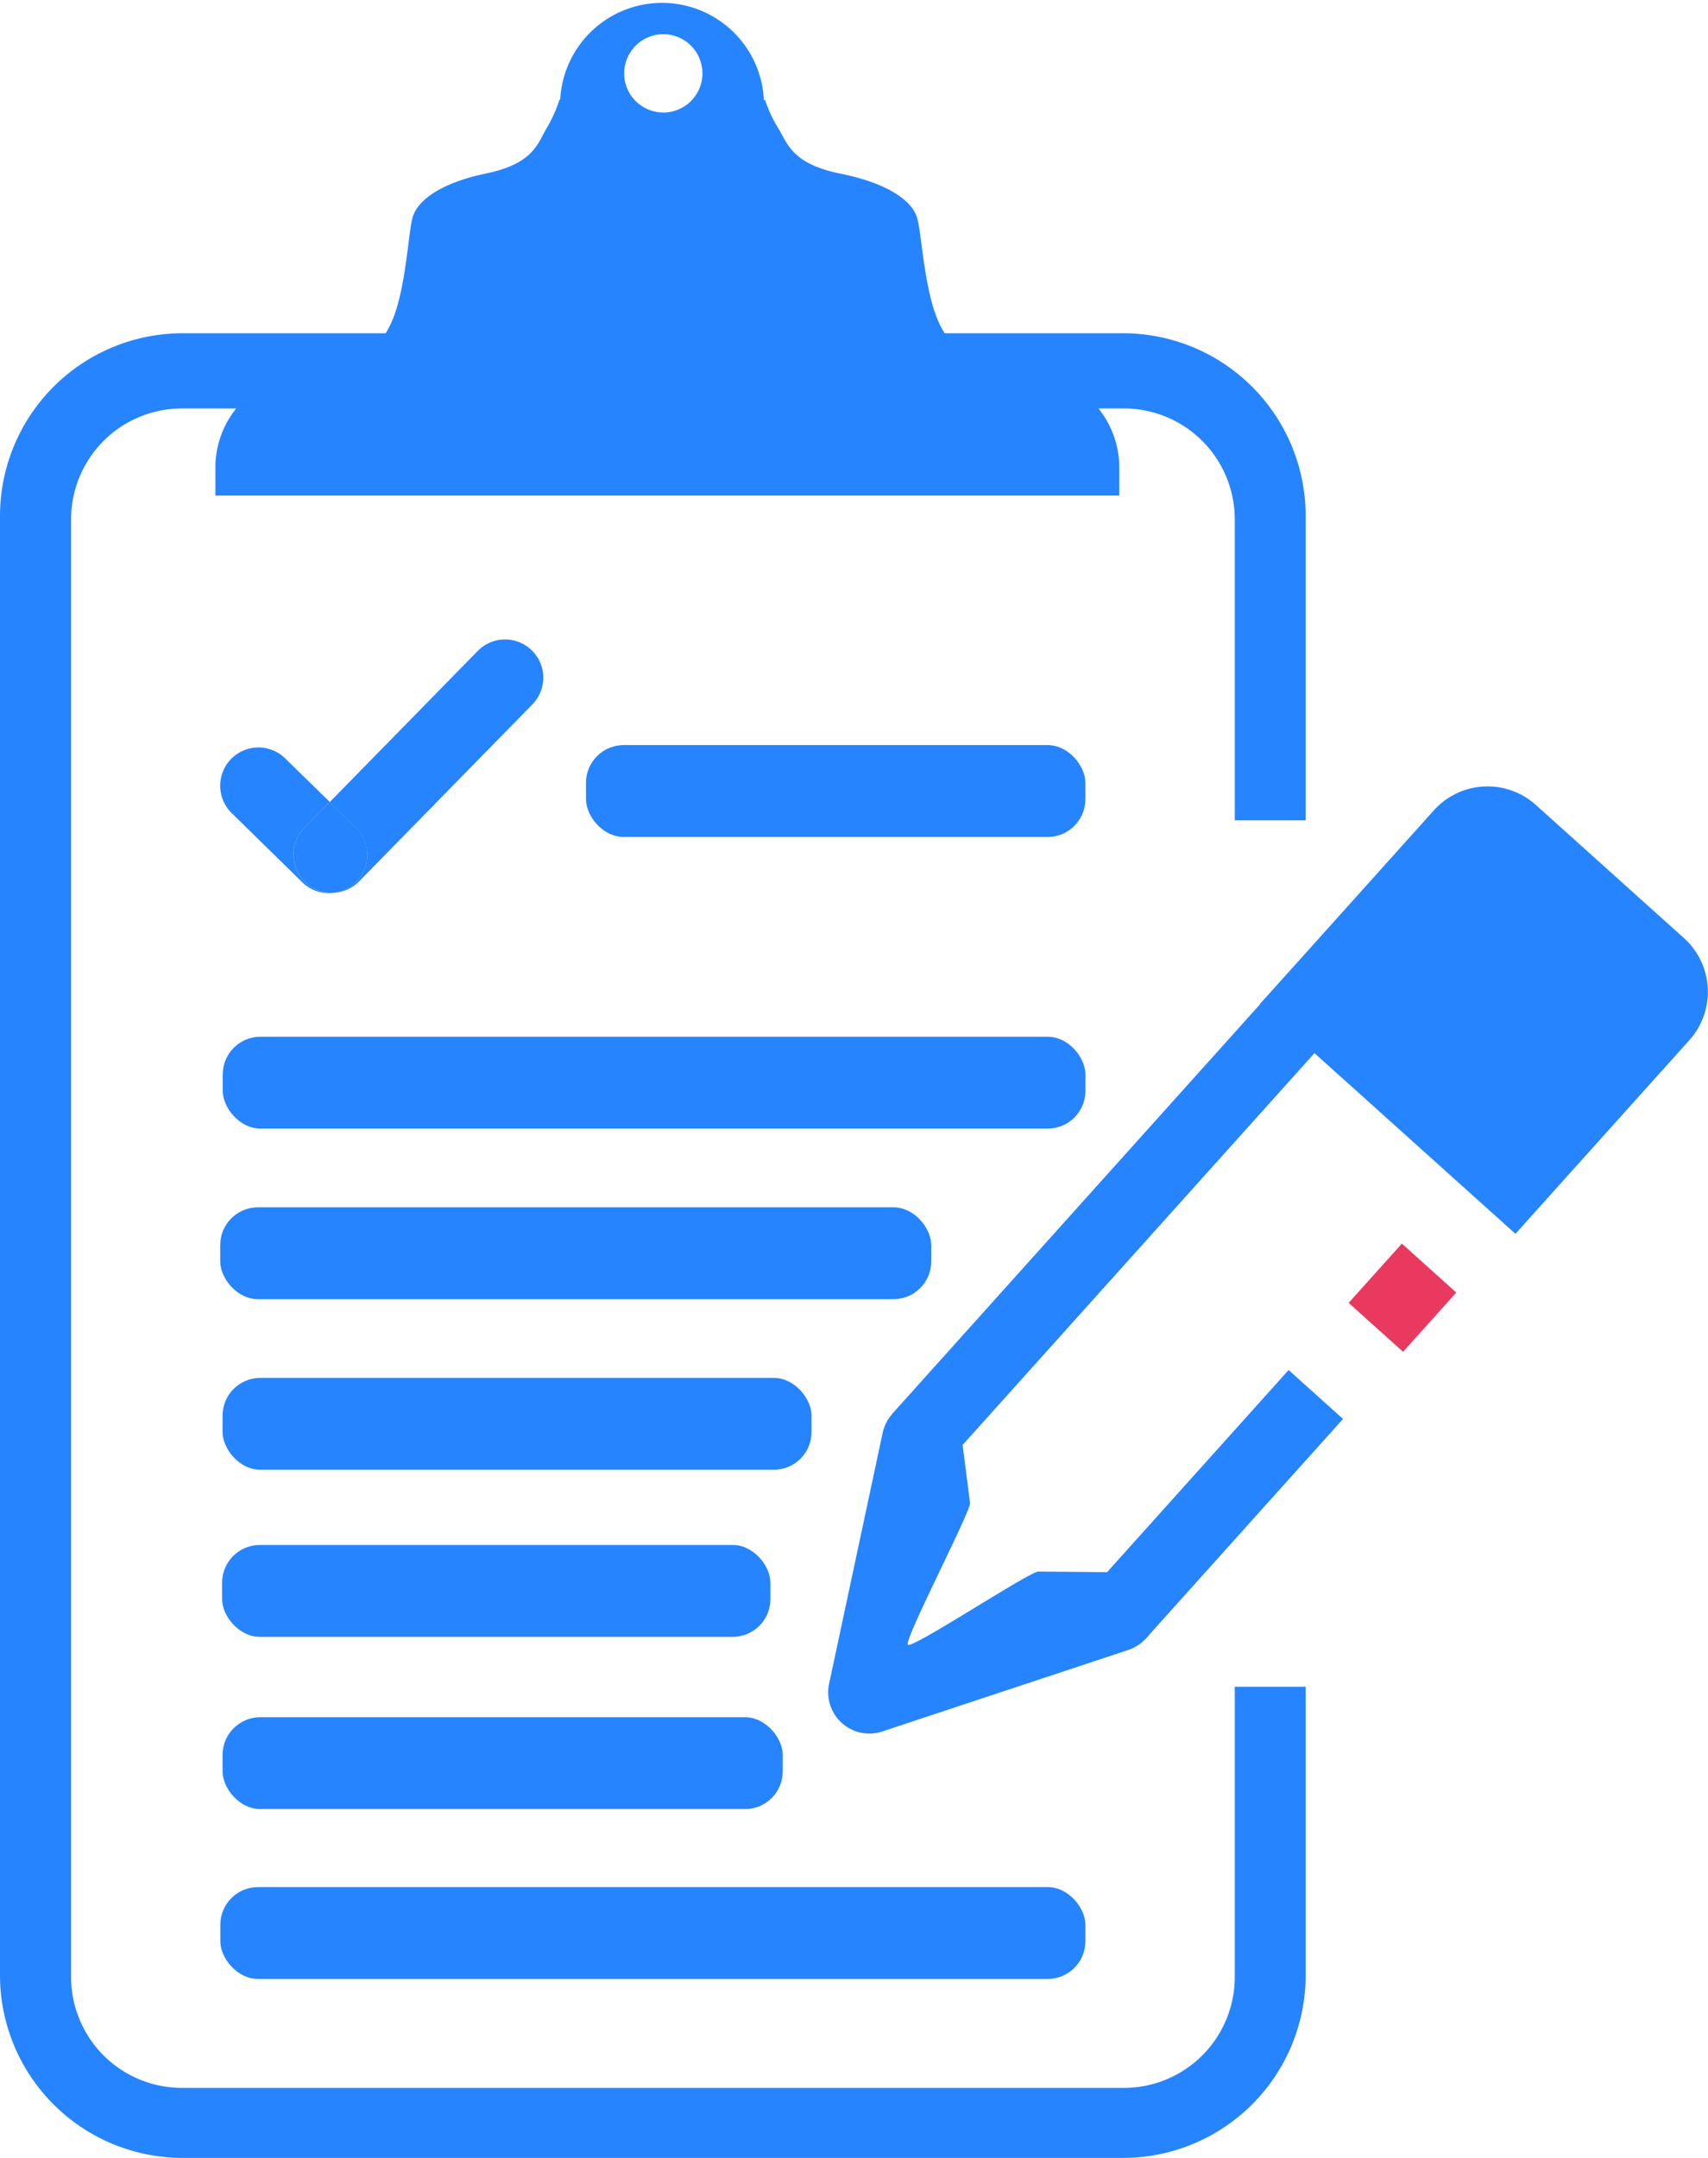 <svg id="Layer_1" data-name="Layer 1" xmlns="http://www.w3.org/2000/svg" viewBox="0 0 402.03 507.67"><defs><style>.cls-1{fill:#2684fe;}.cls-2{fill:#e9395f;}</style></defs><title>4 BIYLELTIIN TAILAN TSENHER</title><path class="cls-1" d="M367.73,236.81H414.6a17,17,0,0,1,17,17v61.26a0,0,0,0,1,0,0H350.73a0,0,0,0,1,0,0V253.81A17,17,0,0,1,367.73,236.81Z" transform="translate(246.24 -232.56) rotate(41.94)"/><rect class="cls-1" x="291.65" y="261.49" width="17.22" height="136.17" transform="translate(258.8 -158.06) rotate(41.94)"/><rect class="cls-1" x="316.19" y="360.94" width="17.22" height="69.74" transform="translate(309.35 -157.5) rotate(41.94)"/><path class="cls-1" d="M264.46,378l2.22,17.35c.53,1.41-15.68,32.4-14.61,33.4s29.26-17.65,30.78-17.22l20.73.18c9.22,2.6,9.3,15.35.19,18.32L246,449.16a9.69,9.69,0,0,1-12.49-11.22L246.1,379C248.1,369.55,261,369,264.46,378Z" transform="translate(-38.36 -41.81)"/><rect class="cls-2" x="359.89" y="337.73" width="17.22" height="18.74" transform="translate(287.99 -199.18) rotate(41.94)"/><path class="cls-1" d="M166.24,201.23a9,9,0,0,1-2.56,6.29l-40.8,41.65a9,9,0,0,1-5.72,2.66,8.93,8.93,0,0,0,5.07-2.59,9,9,0,0,0-.13-12.73l-6.13-6,34.86-35.58a9,9,0,0,1,15.41,6.31Z" transform="translate(-38.36 -41.81)"/><path class="cls-1" d="M122.23,249.24a8.93,8.93,0,0,1-5.07,2.59h0A9,9,0,0,1,110,236.57l6-6.07,6.13,6A9,9,0,0,1,122.23,249.24Z" transform="translate(-38.36 -41.81)"/><path class="cls-1" d="M117.11,251.84a9.5,9.5,0,0,1-1.31.09,9,9,0,0,1-6.29-2.56L92.89,233.09a9,9,0,0,1,12.6-12.86L116,230.5l-6,6.07a9,9,0,0,0,7.09,15.27Z" transform="translate(-38.36 -41.81)"/><rect class="cls-1" x="51.84" y="284.03" width="167.35" height="21.61" rx="8.87"/><rect class="cls-1" x="137.93" y="175.29" width="117.55" height="21.61" rx="8.87"/><rect class="cls-1" x="52.28" y="363.47" width="129.06" height="21.61" rx="8.87"/><rect class="cls-1" x="52.39" y="403.99" width="131.85" height="21.61" rx="8.87"/><rect class="cls-1" x="51.86" y="443.95" width="203.62" height="21.61" rx="8.87"/><rect class="cls-1" x="52.43" y="243.9" width="203.06" height="21.61" rx="8.87"/><rect class="cls-1" x="52.39" y="324.16" width="138.63" height="21.61" rx="8.87"/><path class="cls-1" d="M345.69,234.8V163.05a43,43,0,0,0-42.84-42.84H81.2a43,43,0,0,0-42.84,42.84V506.63A43,43,0,0,0,81.2,549.47H302.85a43,43,0,0,0,42.84-42.84v-68H329V507a26.1,26.1,0,0,1-26,26H81.09a26.1,26.1,0,0,1-26-26V163.9a26.1,26.1,0,0,1,26-26H303a26.1,26.1,0,0,1,26,26v70.9Z" transform="translate(-38.36 -41.81)"/><path class="cls-1" d="M218.17,65.46a24,24,0,0,0-47.95-.13c0,.15,0,.31,0,.47a24,24,0,0,0,15.62,22.48,22.18,22.18,0,0,0,4,1.1,24.35,24.35,0,0,0,4.38.4,25.12,25.12,0,0,0,3.81-.29,23.66,23.66,0,0,0,5-1.41A24,24,0,0,0,218.19,65.8,1.88,1.88,0,0,0,218.17,65.46Zm-23.69-15.6a9.21,9.21,0,1,1-9.2,9.22A9.22,9.22,0,0,1,194.48,49.86Z" transform="translate(-38.36 -41.81)"/><path class="cls-1" d="M170.05,65.21a31.12,31.12,0,0,1-3,6.72c-2.09,3.48-3,8.34-14.14,10.66s-16.22,6.49-17.38,10.2-1.62,19-5.8,26.42a40.15,40.15,0,0,0-4.86,13.91l68.83.23-4.86-55.16Z" transform="translate(-38.36 -41.81)"/><path class="cls-1" d="M218.44,65.29A31.14,31.14,0,0,0,221.55,72c2.16,3.47,3.12,8.34,14.62,10.66s16.77,6.49,18,10.2,1.68,19,6,26.42a39.1,39.1,0,0,1,5,13.91l-71.15.23,5-55.16Z" transform="translate(-38.36 -41.81)"/><ellipse class="cls-1" cx="156.13" cy="62.28" rx="11.53" ry="23.93"/><path class="cls-1" d="M72.87,87.83H241.29A22.17,22.17,0,0,1,263.46,110v6.58a0,0,0,0,1,0,0H50.7a0,0,0,0,1,0,0V110A22.17,22.17,0,0,1,72.87,87.83Z"/></svg>